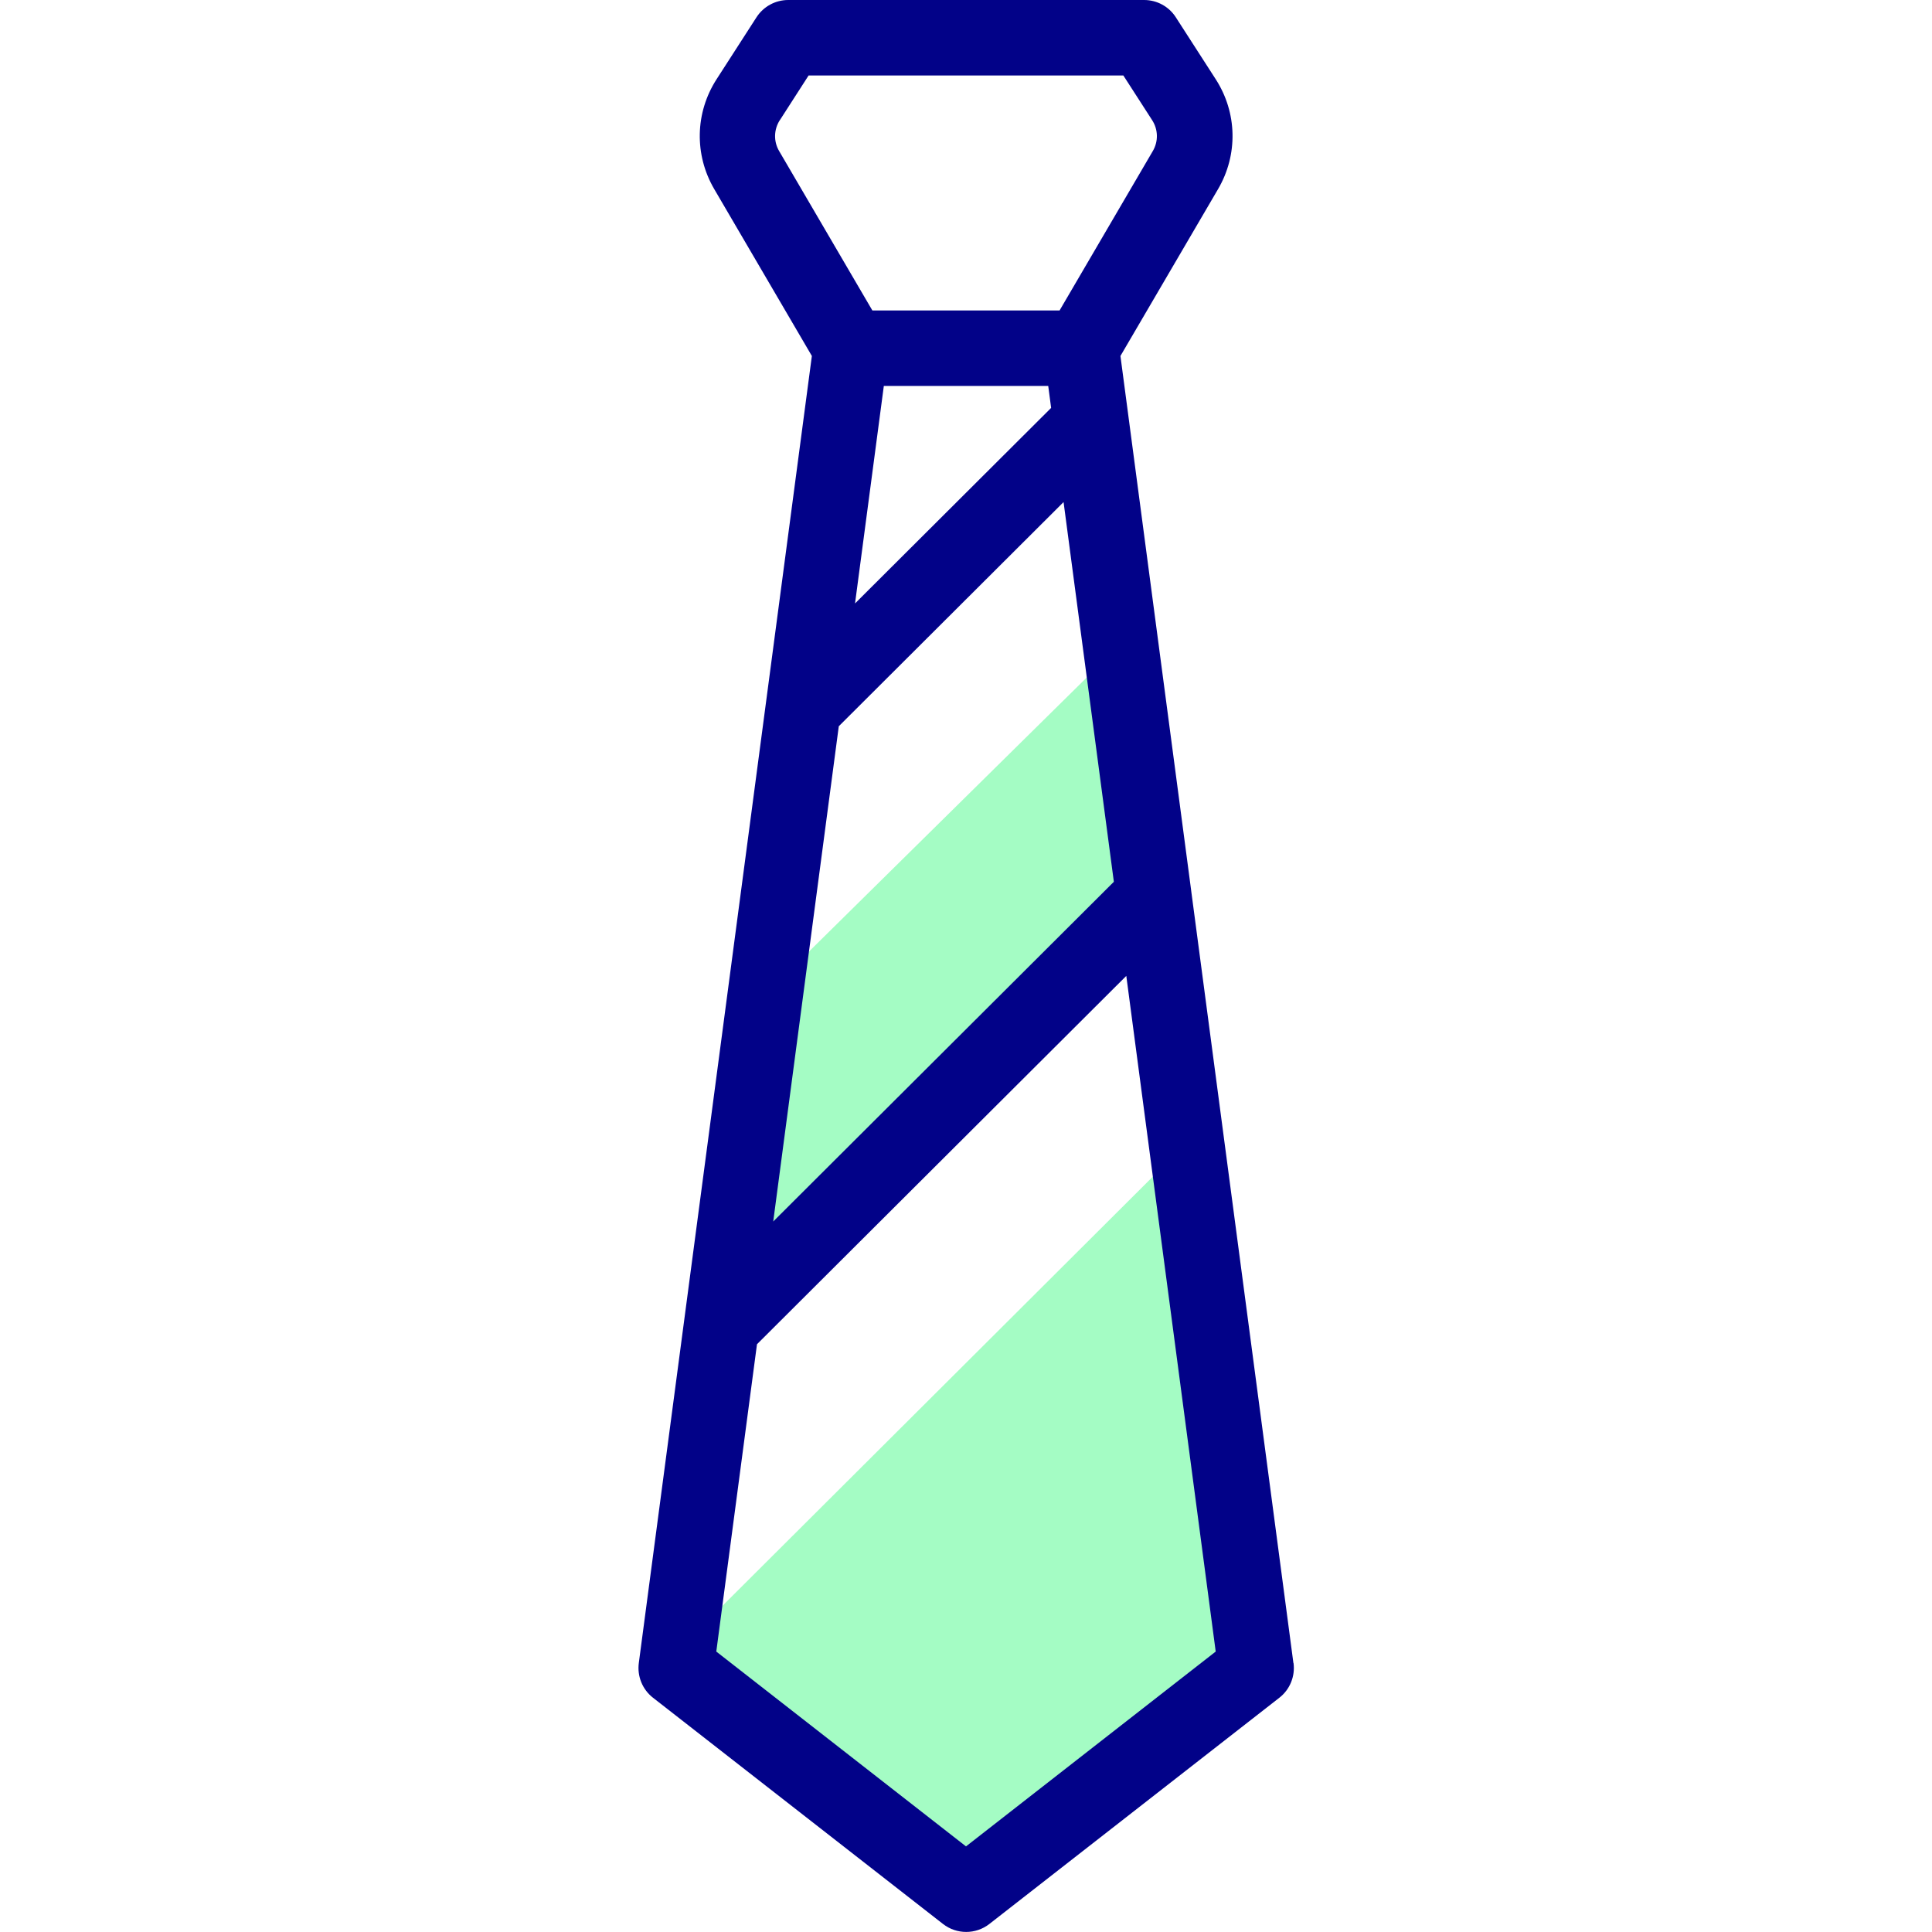 <!-- Generated by IcoMoon.io -->
<svg version="1.1" xmlns="http://www.w3.org/2000/svg" width="32" height="32" viewBox="0 0 32 32">
<title>tie</title>
<path fill="#a4fcc4" d="M11.237 27.324l-0.037 0.281v0l-0.003 0.024 4.803 3.747 4.803-3.747-1.151-8.696z"></path>
<path fill="#a4fcc4" d="M18.558 10.671l-5.885 5.806-0.728 5.496 7.163-7.144z"></path>
<path fill="#020288" d="M21.423 27.546l-1.692-12.784c-0.001-0.011-0.003-0.021-0.004-0.032l-1.169-8.834 1.617-2.764c0.333-0.569 0.318-1.266-0.039-1.82l-0.661-1.026c-0.115-0.179-0.313-0.286-0.525-0.286h-5.895c-0.212 0-0.41 0.108-0.525 0.286l-0.661 1.026c-0.357 0.554-0.372 1.251-0.039 1.82l1.617 2.764-2.866 21.646c-0.030 0.221 0.059 0.441 0.235 0.578l4.803 3.747c0.113 0.088 0.249 0.132 0.384 0.132s0.271-0.044 0.384-0.132l4.803-3.747c0.175-0.136 0.264-0.355 0.235-0.575zM14.639 6.392h2.723l0.048 0.364-3.248 3.239zM13.893 12.029l3.723-3.713 0.833 6.289-5.642 5.627zM12.917 1.99l0.476-0.74h5.213l0.477 0.74c0.101 0.156 0.105 0.352 0.011 0.512l-1.544 2.64h-3.101l-1.544-2.64c-0.094-0.16-0.089-0.356 0.011-0.512zM16 30.582l-4.136-3.227 0.674-5.090 6.117-6.101 1.481 11.191z"></path>
</svg>
